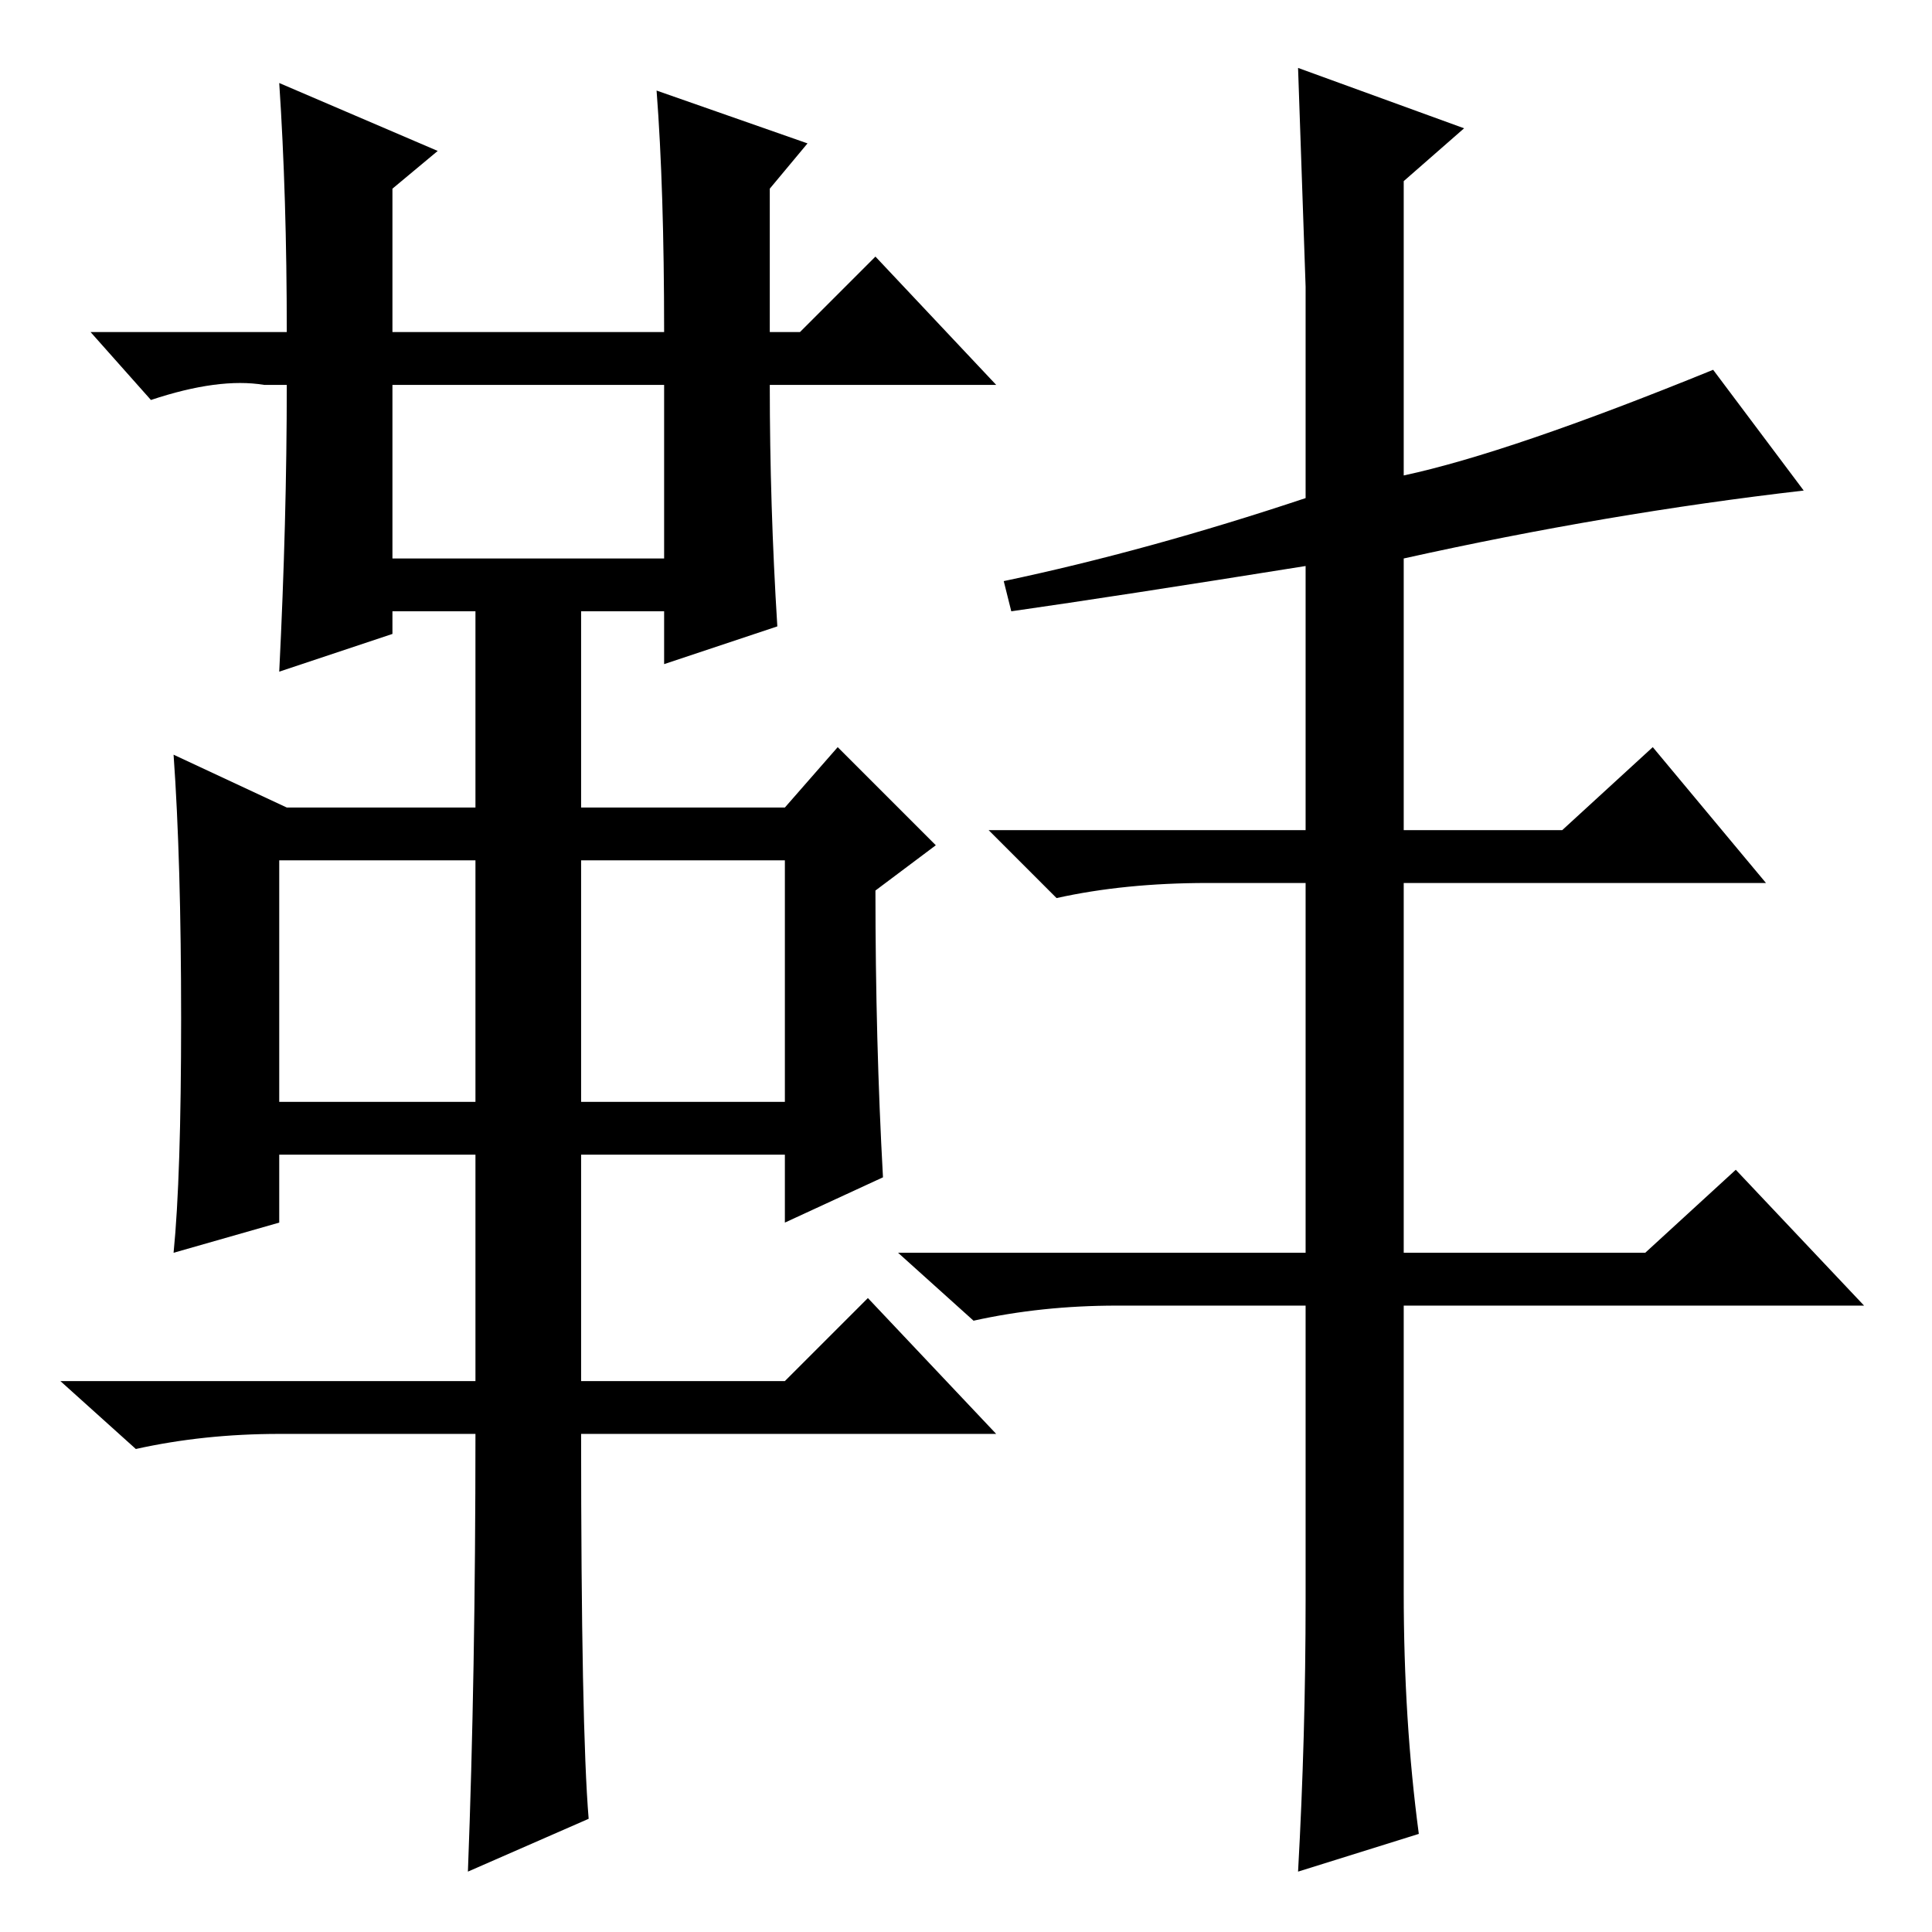 <?xml version="1.0" standalone="no"?>
<!DOCTYPE svg PUBLIC "-//W3C//DTD SVG 1.1//EN" "http://www.w3.org/Graphics/SVG/1.1/DTD/svg11.dtd" >
<svg xmlns="http://www.w3.org/2000/svg" xmlns:xlink="http://www.w3.org/1999/xlink" version="1.1" viewBox="0 -36 256 256">
  <g transform="matrix(1 0 0 -1 0 220)">
   <path fill="currentColor"
d="M37 245l21 -9l-6 -5v-19h36q0 19 -1 32l20 -7l-5 -6v-19h4l10 10l16 -17h-30q0 -16 1 -32l-15 -5v7h-11v-26h27l7 8l13 -13l-8 -6q0 -20 1 -38l-13 -6v9h-27v-30h27l11 11l17 -18h-55q0 -39 1 -51l-16 -7q1 26 1 58h-26q-10 0 -19 -2l-10 9h55v30h-26v-9l-14 -4
q1 10 1 31t-1 35l15 -7h25v26h-11v-3l-15 -5q1 20 1 38h-3q-6 1 -15 -2l-8 9h26q0 18 -1 33zM52 182h36v23h-36v-23zM37 110h26v32h-26v-32zM77 110h27v32h-27v-32zM173 218l-1 29l22 -8l-8 -7v-39q14 3 41 14l12 -16q-26 -3 -53 -9v-36h21l12 11l15 -18h-48v-49h32l12 11
l17 -18h-61v-38q0 -17 2 -32l-16 -5q1 18 1 36v39h-25q-10 0 -19 -2l-10 9h54v49h-13q-11 0 -20 -2l-9 9h42v35q-25 -4 -39 -6l-1 4q19 4 40 11v28z" />
  </g>

</svg>
